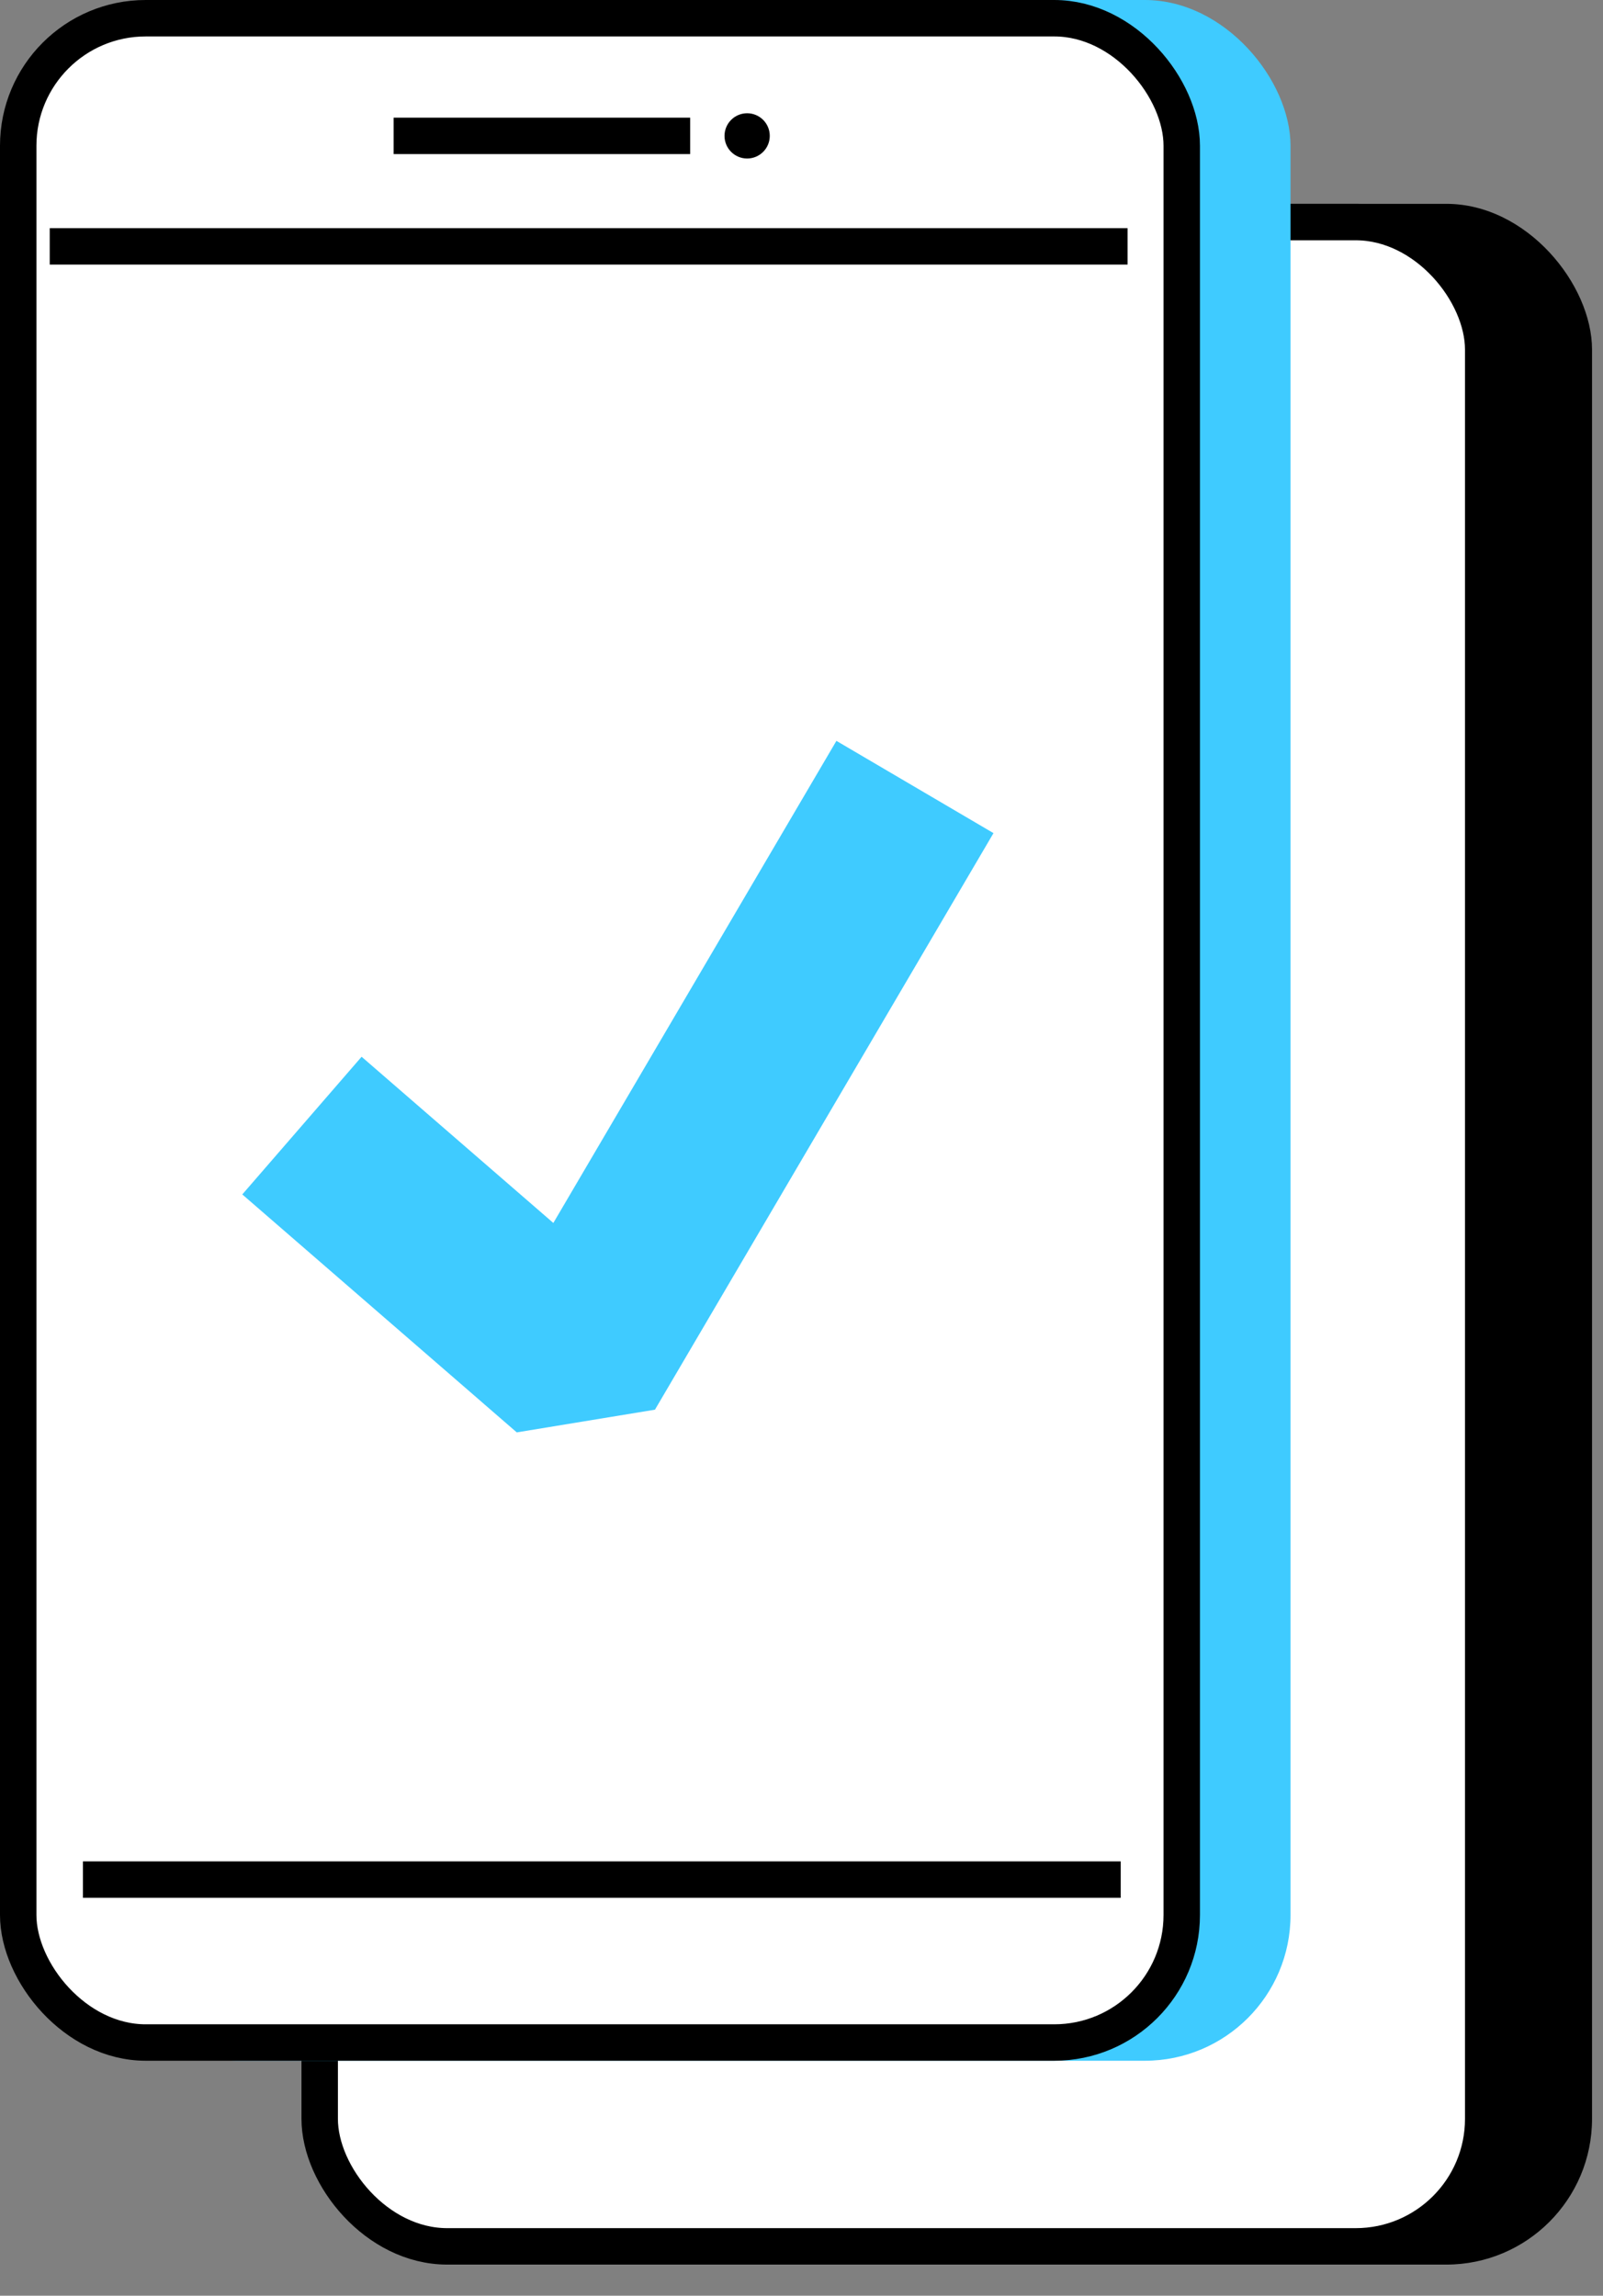 <svg width="44" height="63" fill="none" xmlns="http://www.w3.org/2000/svg"><rect width="100%" height="100%" fill="#808080" stroke="none"/><rect x="10.762" y="5.594" width="32.937" height="56.552" rx="4" fill="#000"/><rect x="8.775" y="6.094" width="31.937" height="55.552" rx="3.5" fill="#fff" stroke="#000"/><rect x="2.486" width="32.937" height="56.552" rx="4" fill="#3FCBFF"/><rect x=".5" y=".5" width="31.937" height="55.552" rx="3.5" fill="#fff" stroke="#000"/><path d="m8.288 30.889 7.534 6.53 9.292-15.822" stroke="#3FCBFF" stroke-width="5" stroke-linejoin="bevel"/><path d="M30.45 6.761H1.865m28.397 44.82H2.776M18.444 3.729h-7.14" stroke="#000" stroke-linecap="square" stroke-linejoin="round"/><circle cx="20.508" cy="3.729" r=".621" fill="#000"/></svg>